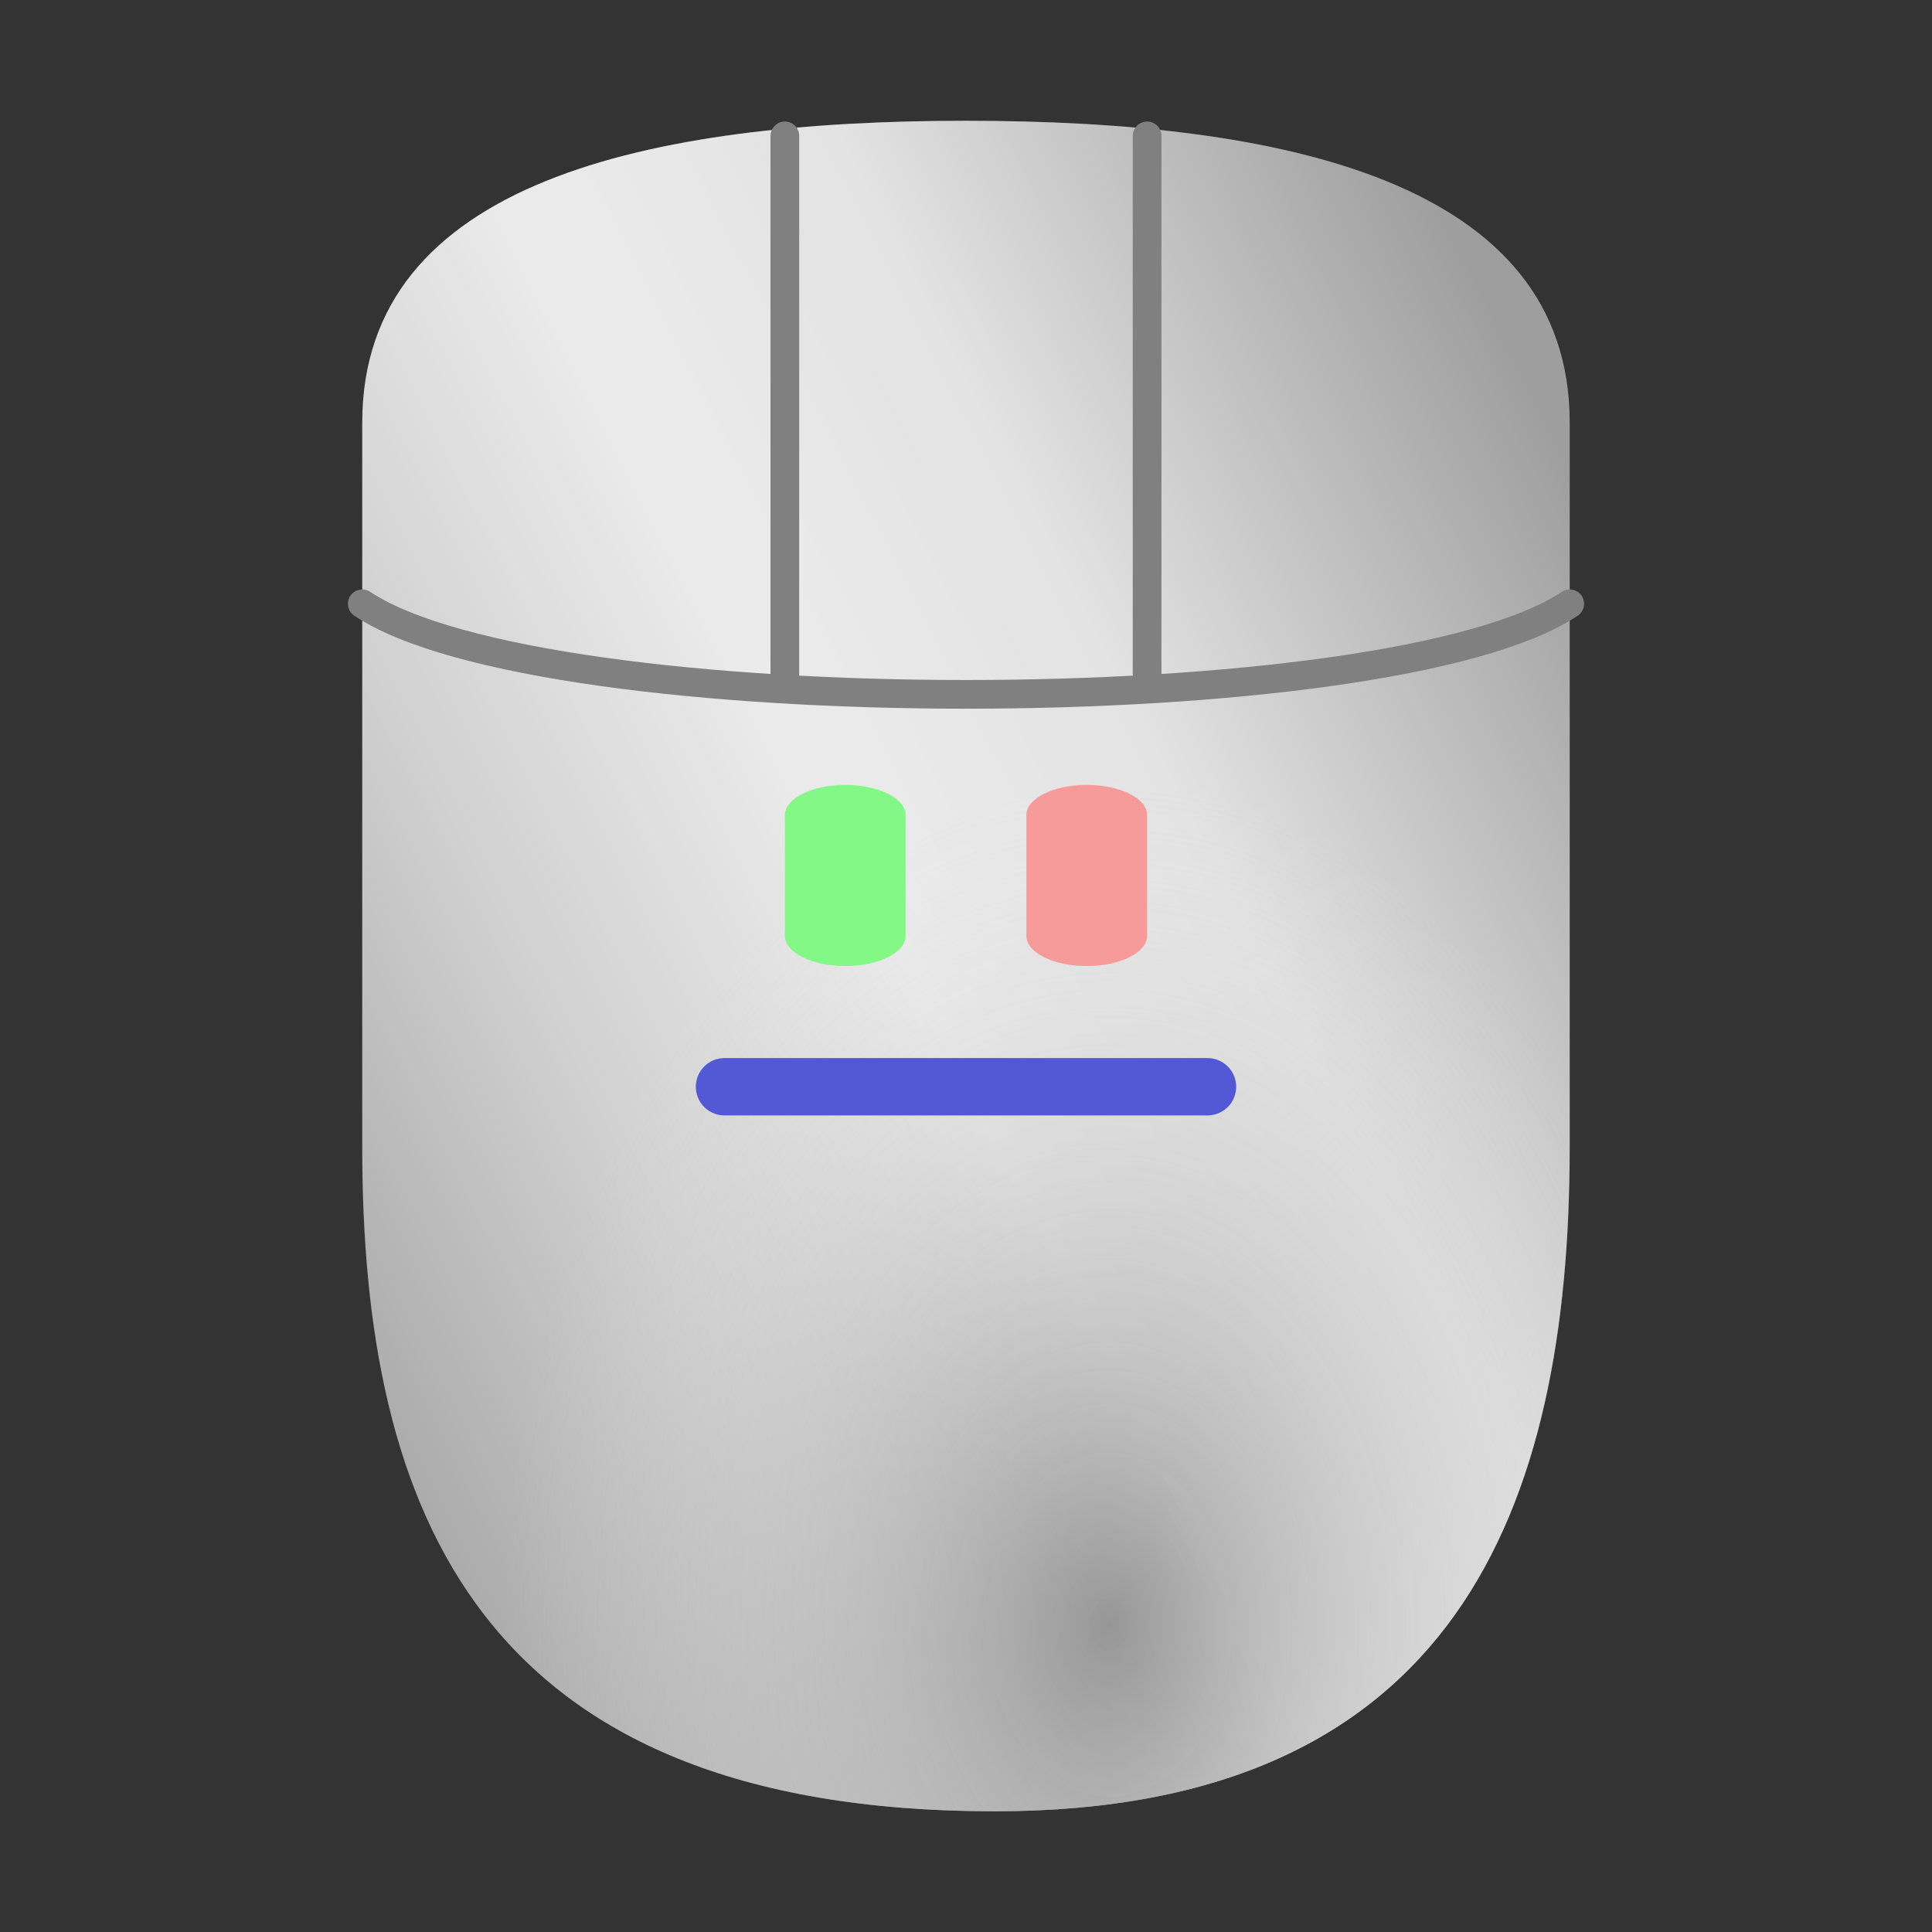 <?xml version="1.0" encoding="UTF-8" standalone="no"?>
<svg
   xmlns:dc="http://purl.org/dc/elements/1.1/"
   xmlns:cc="http://creativecommons.org/ns#"
   xmlns:rdf="http://www.w3.org/1999/02/22-rdf-syntax-ns#"
   xmlns:svg="http://www.w3.org/2000/svg"
   xmlns="http://www.w3.org/2000/svg"
   xmlns:xlink="http://www.w3.org/1999/xlink"
   xmlns:sodipodi="http://sodipodi.sourceforge.net/DTD/sodipodi-0.dtd"
   xmlns:inkscape="http://www.inkscape.org/namespaces/inkscape"
   width="128"
   height="128"
   viewBox="0 0 33.867 33.867"
   version="1.1"
   id="svg8"
   inkscape:version="1.0 (4035a4fb49, 2020-05-01)"
   sodipodi:docname="input-mouse.svg">
  <rect x="0" y="0" width="33.867" height="33.867" fill="#333333" stroke="none"/>
  <defs
     id="defs2">
    <linearGradient
       inkscape:collect="always"
       id="linearGradient880">
      <stop
         id="stop876"
         offset="0"
         style="stop-color:#808080;stop-opacity:0.75" />
      <stop
         style="stop-color:#ffffff;stop-opacity:0.147"
         offset="1"
         id="stop878" />
    </linearGradient>
    <linearGradient
       inkscape:collect="always"
       id="linearGradient4361">
      <stop
         style="stop-color:#828282;stop-opacity:1"
         offset="0"
         id="stop4357" />
      <stop
         id="stop4371"
         offset="0.318"
         style="stop-color:#c8c8c8;stop-opacity:1" />
      <stop
         id="stop4367"
         offset="0.519"
         style="stop-color:#e8e8e8;stop-opacity:1" />
      <stop
         style="stop-color:#dedede;stop-opacity:1"
         offset="0.705"
         id="stop4369" />
      <stop
         style="stop-color:#8d8d8d;stop-opacity:1"
         offset="1"
         id="stop4359" />
    </linearGradient>
    <linearGradient
       gradientTransform="matrix(0.952,0,0,1,1.31,0)"
       gradientUnits="userSpaceOnUse"
       y2="276.892"
       x2="30.692"
       y1="291.708"
       x1="3.175"
       id="linearGradient868"
       xlink:href="#linearGradient4361"
       inkscape:collect="always" />
    <radialGradient
       gradientUnits="userSpaceOnUse"
       gradientTransform="matrix(0.952,0,0,1.333,1.31,-93.355)"
       r="11.113"
       fy="288.798"
       fx="19.05"
       cy="288.798"
       cx="19.05"
       id="radialGradient874"
       xlink:href="#linearGradient880"
       inkscape:collect="always" />
  </defs>
  <sodipodi:namedview
     id="base"
     pagecolor="#ffffff"
     bordercolor="#666666"
     borderopacity="1.0"
     inkscape:pageopacity="0.0"
     inkscape:pageshadow="2"
     inkscape:zoom="1"
     inkscape:cx="39.076139"
     inkscape:cy="116.58813"
     inkscape:document-units="px"
     inkscape:current-layer="layer1"
     inkscape:document-rotation="0"
     showgrid="false"
     units="px"
     inkscape:snap-page="false"
     inkscape:object-paths="true"
     inkscape:snap-smooth-nodes="true"
     inkscape:snap-grids="true"
     inkscape:snap-nodes="true"
     inkscape:snap-bbox="false"
     inkscape:bbox-nodes="true"
     inkscape:window-width="1600"
     inkscape:window-height="837"
     inkscape:window-x="-8"
     inkscape:window-y="-8"
     inkscape:window-maximized="1"
     inkscape:snap-to-guides="false"
     inkscape:snap-global="true">
    <inkscape:grid
       id="grid851"
       type="xygrid" />
  </sodipodi:namedview>
  <g
     inkscape:label="Layer 1"
     inkscape:groupmode="layer"
     id="layer1"
     transform="translate(0,-263.133)">
    <path
       sodipodi:nodetypes="zcccssz"
       d="m 16.933,265.25 c 5.544,0 10.583,1.058 10.583,5.292 l 0,12.7 c 0,6.35 -2.016,11.642 -10.079,11.642 -9.071,0 -11.087,-5.292 -11.087,-11.642 l 0,-12.7 c -1e-7,-4.233 5.04,-5.292 10.583,-5.292 z"
       style="fill:url(#linearGradient868);fill-opacity:1;fill-rule:evenodd;stroke:none;stroke-width:0.959;stroke-linecap:round;stroke-linejoin:round;stroke-opacity:0.996;paint-order:markers fill stroke;stop-color:#000000"
       id="rect853" />
    <path
       id="path870"
       style="fill:url(#radialGradient874);fill-opacity:1;fill-rule:evenodd;stroke:none;stroke-width:0.959;stroke-linecap:round;stroke-linejoin:round;stroke-opacity:0.996;paint-order:markers fill stroke;stop-color:#000000"
       d="m 16.933,265.25 c 5.544,0 10.583,1.058 10.583,5.292 v 12.7 c 0,6.35 -2.016,11.642 -10.079,11.642 -9.071,0 -11.087,-5.292 -11.087,-11.642 v -12.7 c 0,-4.233 5.04,-5.292 10.583,-5.292 z"
       sodipodi:nodetypes="csccscc" />
    <path
       sodipodi:nodetypes="cc"
       id="path855"
       d="m 6.35,273.717 c 3.175,2.117 17.992,2.117 21.167,0"
       style="fill:none;stroke:#808080;stroke-width:0.503;stroke-linecap:round;stroke-linejoin:miter;stroke-miterlimit:4;stroke-dasharray:none;stroke-opacity:1" />
    <path
       sodipodi:nodetypes="cc"
       id="path857"
       d="m 13.758,265.515 0,9.525"
       style="fill:none;stroke:#808080;stroke-width:0.503;stroke-linecap:round;stroke-linejoin:miter;stroke-miterlimit:4;stroke-dasharray:none;stroke-opacity:1" />
    <path
       sodipodi:nodetypes="cc"
       id="path859"
       d="m 20.108,265.515 0,9.525"
       style="fill:none;stroke:#808080;stroke-width:0.503;stroke-linecap:round;stroke-linejoin:miter;stroke-miterlimit:4;stroke-dasharray:none;stroke-opacity:1" />
    <path
       sodipodi:nodetypes="csscssc"
       d="m 14.817,276.892 c 0.586,0 1.058,0.236 1.058,0.529 v 2.117 c 0,0.293 -0.472,0.529 -1.058,0.529 -0.586,0 -1.058,-0.236 -1.058,-0.529 v -2.117 c 0,-0.293 0.472,-0.529 1.058,-0.529 z"
       style="fill:#84f887;fill-opacity:1;fill-rule:evenodd;stroke:none;stroke-width:1.005;stroke-linecap:round;stroke-linejoin:round;stroke-opacity:0.996;paint-order:markers fill stroke;stop-color:#000000"
       id="rect882" />
    <path
       sodipodi:nodetypes="sssssss"
       d="m 19.05,276.892 c 0.586,0 1.058,0.236 1.058,0.529 v 2.117 c 0,0.293 -0.472,0.529 -1.058,0.529 -0.586,0 -1.058,-0.236 -1.058,-0.529 v -2.117 c 0,-0.293 0.472,-0.529 1.058,-0.529 z"
       style="fill:#f69a9a;fill-opacity:1;fill-rule:evenodd;stroke:none;stroke-width:1.005;stroke-linecap:round;stroke-linejoin:round;stroke-opacity:0.996;paint-order:markers fill stroke;stop-color:#000000"
       id="rect884" />
    <path
       sodipodi:nodetypes="cc"
       id="path888"
       d="m 12.7,282.183 8.467,0"
       style="fill:none;stroke:#5358d4;stroke-width:1.005;stroke-linecap:round;stroke-linejoin:miter;stroke-miterlimit:4;stroke-dasharray:none;stroke-opacity:1" />
  </g>
</svg>
